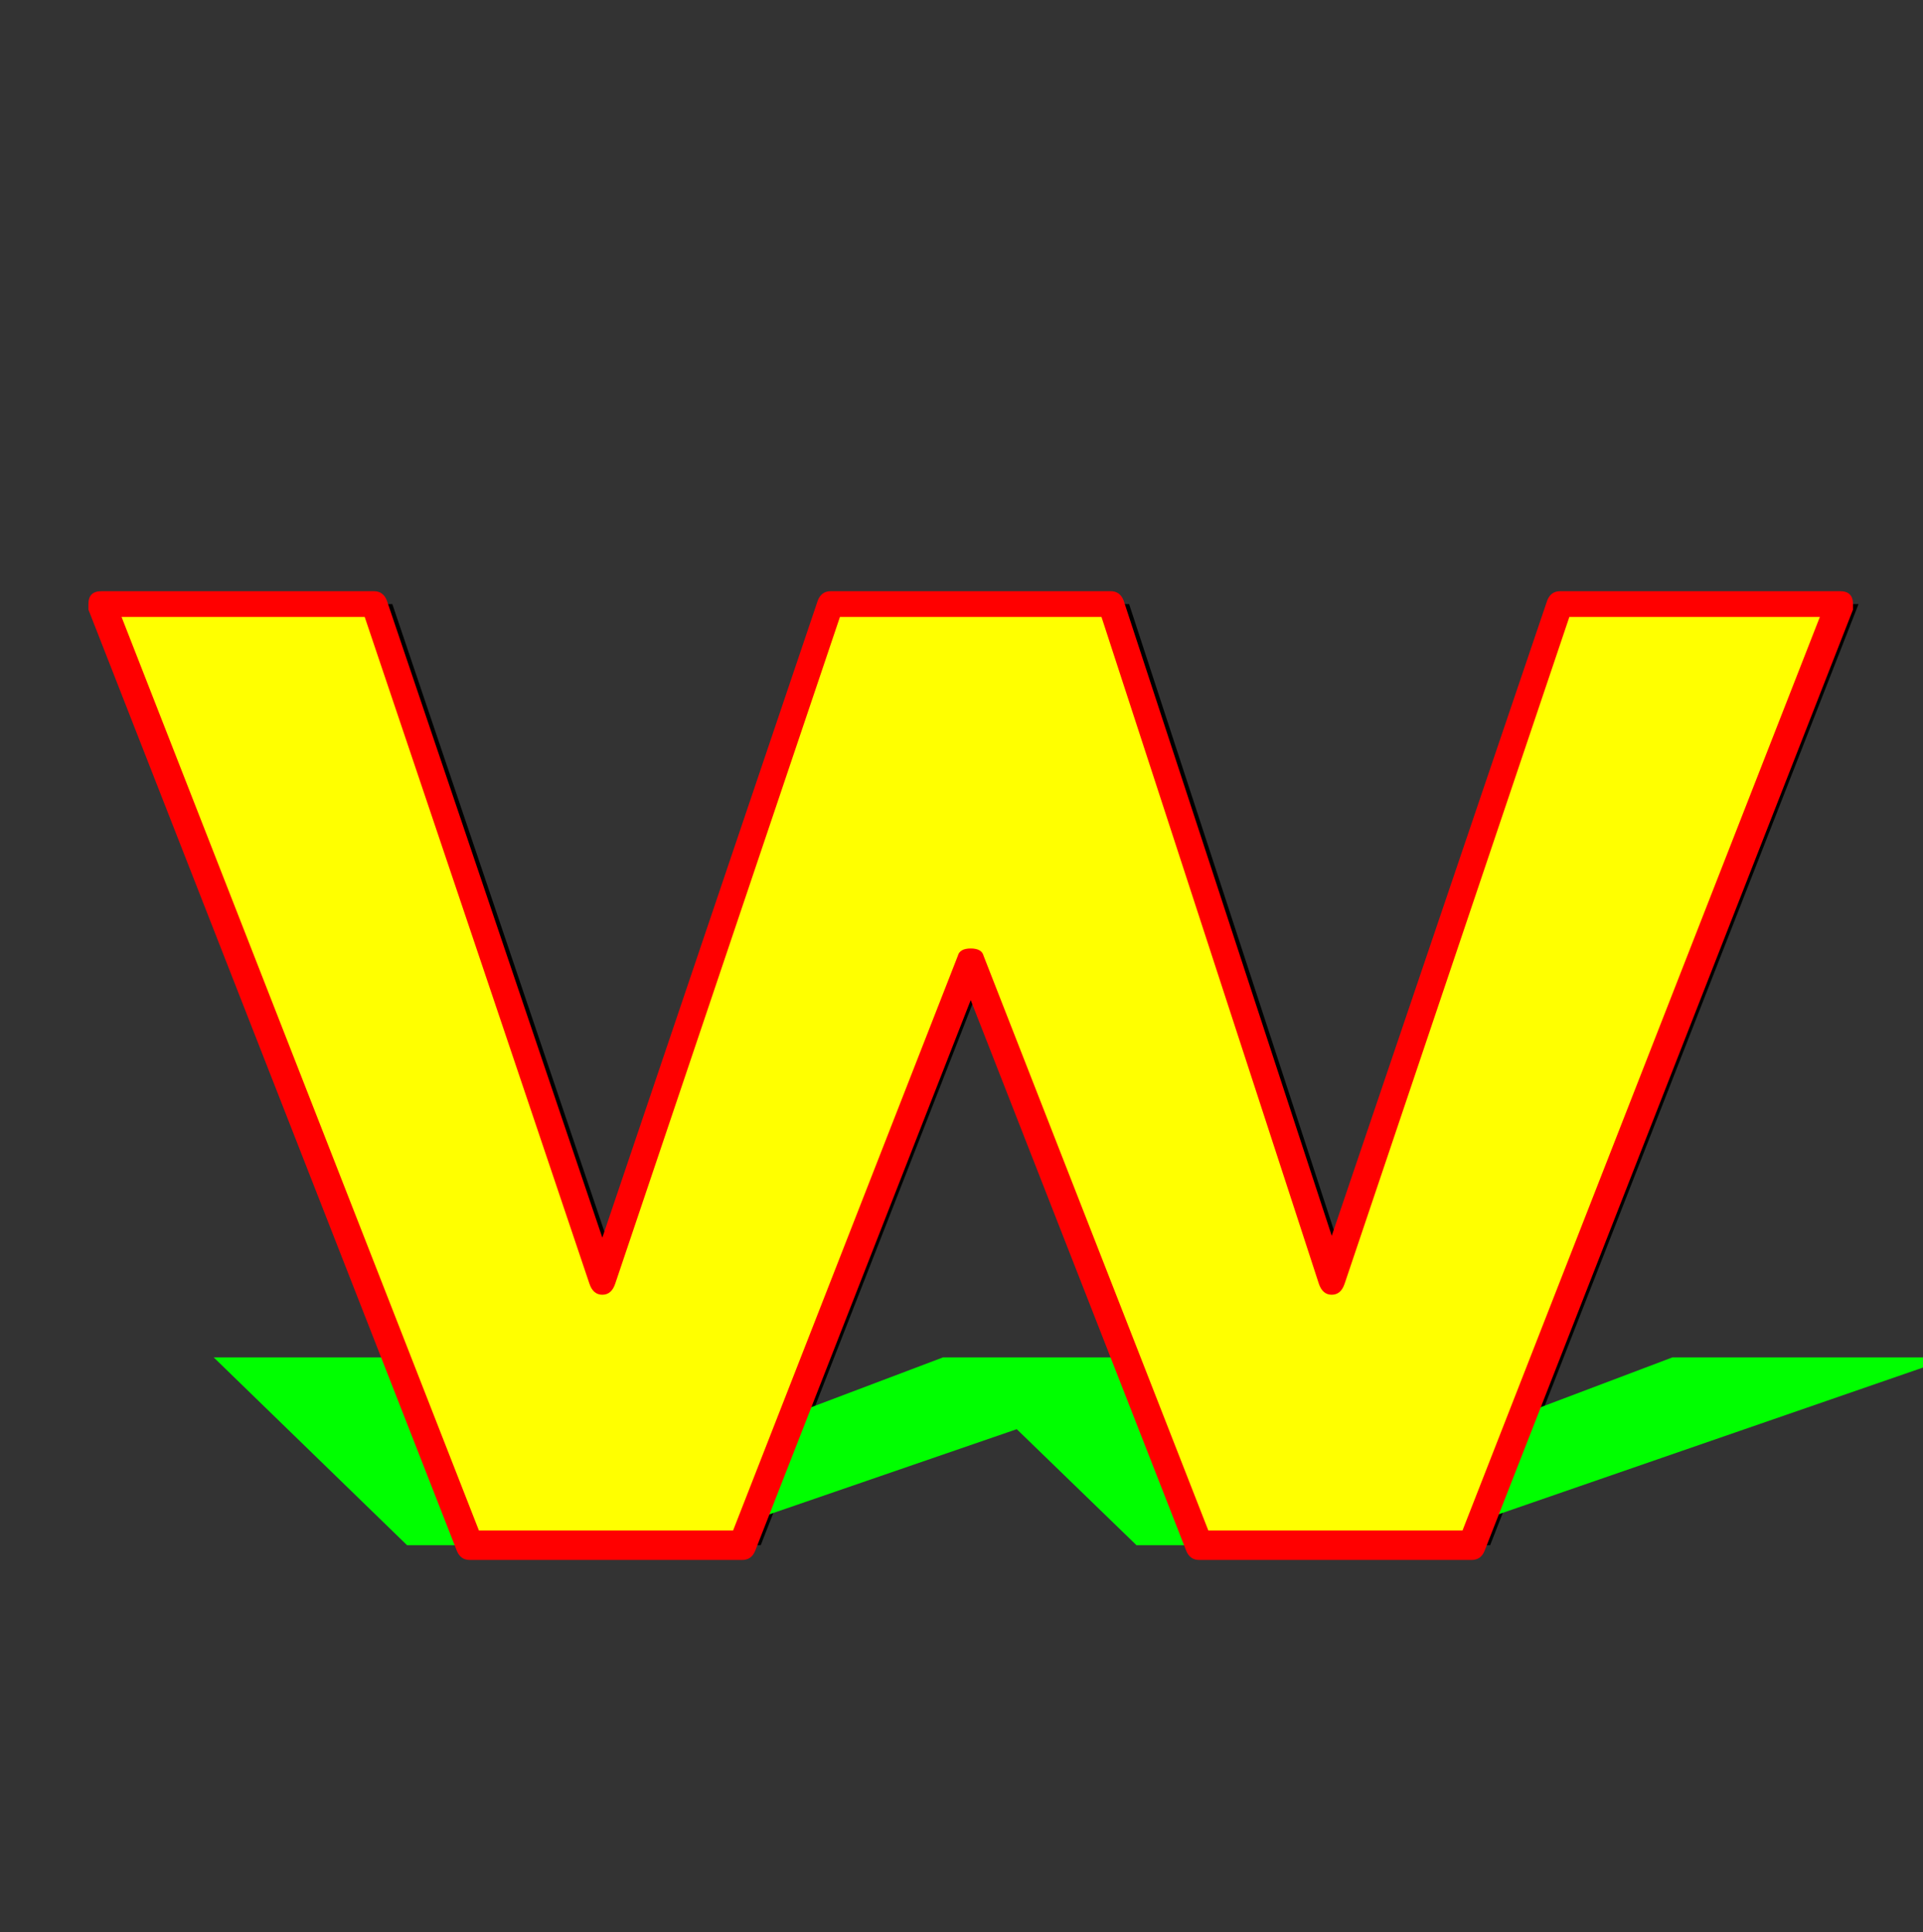 <svg xmlns="http://www.w3.org/2000/svg" id="glyph90" viewBox="0 0 1044 1049">
  <rect x="0" y="0" width="1044" height="1049" fill="#333333" stroke="none"/>
  <defs/>
  <g transform="translate(0, 839)">
    <path fill="#000000" d="M461 -511H613L733 -144L857 -511H1009L809 0H661L537 -317L413 0H265L65 -511H213L337 -144Z"/>
    <path fill="#00ff00" d="M512 -102H664L715 -29L908 -102H1060L765 0H617L552 -63L369 0H221L116 -102H264L319 -29Z"/>
    <path fill="#ffff00" d="M446 -511H598L718 -144L842 -511H994L794 0H646L522 -317L398 0H250L50 -511H198L322 -144Z"/>
    <path fill="#ff0000" d="M451 -518H603Q608 -518 610 -513L723 -168L840 -513Q842 -518 847 -518H999Q1006 -518 1006 -511Q1006 -511 1006 -508L806 3Q804 8 799 8H651Q646 8 644 3L527 -296L410 3Q408 8 403 8H255Q250 8 248 3L48 -508Q48 -508 48 -511Q48 -518 55 -518H203Q208 -518 210 -513L327 -167L444 -513Q446 -518 451 -518ZM320 -142L198 -504H66L260 -8H398L520 -320Q521 -324 527 -324Q533 -324 534 -320L656 -8H794L988 -504H852L730 -142Q728 -136 723 -136Q718 -136 716 -142L598 -504H456L334 -142Q332 -136 327 -136Q322 -136 320 -142Z"/>
  </g>
</svg>
